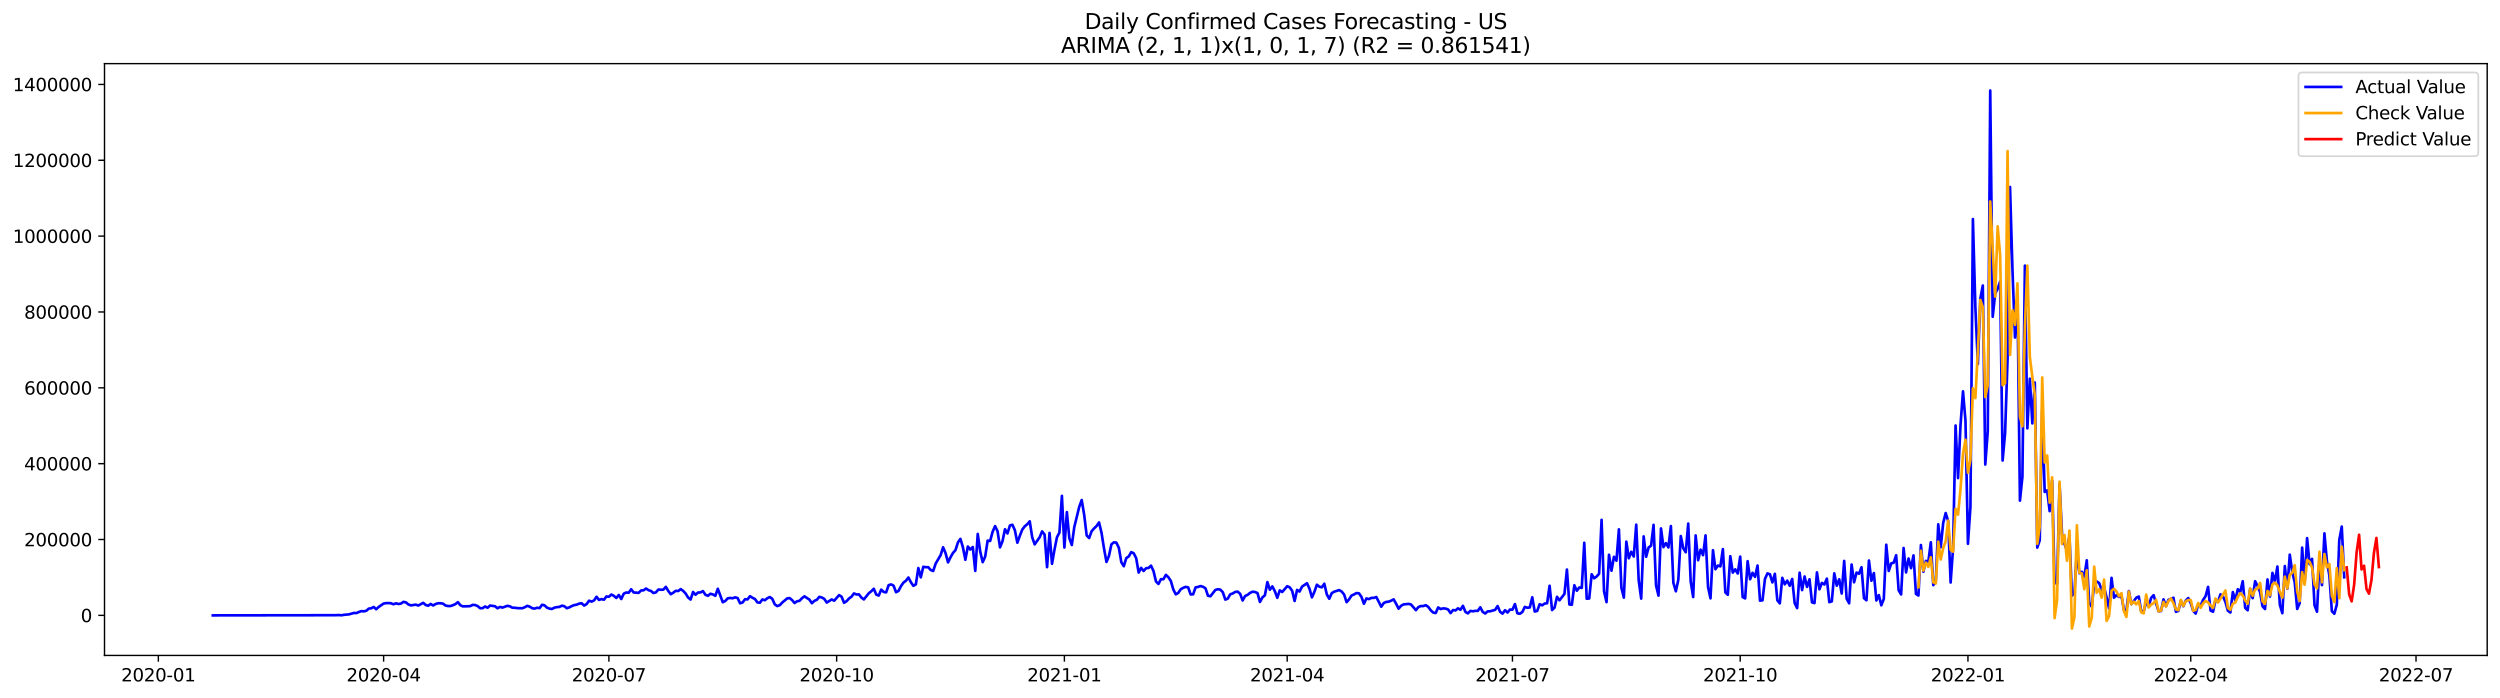 <?xml version="1.0" encoding="utf-8" standalone="no"?>
<!DOCTYPE svg PUBLIC "-//W3C//DTD SVG 1.1//EN"
  "http://www.w3.org/Graphics/SVG/1.1/DTD/svg11.dtd">
<svg xmlns:xlink="http://www.w3.org/1999/xlink" width="1405.138pt" height="392.274pt" viewBox="0 0 1405.138 392.274" xmlns="http://www.w3.org/2000/svg" version="1.1">
 <defs>
  <style type="text/css">*{stroke-linejoin: round; stroke-linecap: butt}</style>
 </defs>
 <g id="figure_1">
  <g id="patch_1">
   <path d="M 0 392.274 
L 1405.138 392.274 
L 1405.138 0 
L 0 0 
z
" style="fill: #ffffff"/>
  </g>
  <g id="axes_1">
   <g id="patch_2">
    <path d="M 58.737 368.396 
L 1397.938 368.396 
L 1397.938 35.755 
L 58.737 35.755 
z
" style="fill: #ffffff"/>
   </g>
   <g id="matplotlib.axis_1">
    <g id="xtick_1">
     <g id="line2d_1">
      <defs>
       <path id="mdb03180559" d="M 0 0 
L 0 3.5 
" style="stroke: #000000; stroke-width: 0.8"/>
      </defs>
      <g>
       <use xlink:href="#mdb03180559" x="89" y="368.396" style="stroke: #000000; stroke-width: 0.8"/>
      </g>
     </g>
     <g id="text_1">
      <!-- 2020-01 -->
      <g transform="translate(68.109 382.994)scale(0.1 -0.1)">
       <defs>
        <path id="DejaVuSans-32" d="M 1228 531 
L 3431 531 
L 3431 0 
L 469 0 
L 469 531 
Q 828 903 1448 1529 
Q 2069 2156 2228 2338 
Q 2531 2678 2651 2914 
Q 2772 3150 2772 3378 
Q 2772 3750 2511 3984 
Q 2250 4219 1831 4219 
Q 1534 4219 1204 4116 
Q 875 4013 500 3803 
L 500 4441 
Q 881 4594 1212 4672 
Q 1544 4750 1819 4750 
Q 2544 4750 2975 4387 
Q 3406 4025 3406 3419 
Q 3406 3131 3298 2873 
Q 3191 2616 2906 2266 
Q 2828 2175 2409 1742 
Q 1991 1309 1228 531 
z
" transform="scale(0.016)"/>
        <path id="DejaVuSans-30" d="M 2034 4250 
Q 1547 4250 1301 3770 
Q 1056 3291 1056 2328 
Q 1056 1369 1301 889 
Q 1547 409 2034 409 
Q 2525 409 2770 889 
Q 3016 1369 3016 2328 
Q 3016 3291 2770 3770 
Q 2525 4250 2034 4250 
z
M 2034 4750 
Q 2819 4750 3233 4129 
Q 3647 3509 3647 2328 
Q 3647 1150 3233 529 
Q 2819 -91 2034 -91 
Q 1250 -91 836 529 
Q 422 1150 422 2328 
Q 422 3509 836 4129 
Q 1250 4750 2034 4750 
z
" transform="scale(0.016)"/>
        <path id="DejaVuSans-2d" d="M 313 2009 
L 1997 2009 
L 1997 1497 
L 313 1497 
L 313 2009 
z
" transform="scale(0.016)"/>
        <path id="DejaVuSans-31" d="M 794 531 
L 1825 531 
L 1825 4091 
L 703 3866 
L 703 4441 
L 1819 4666 
L 2450 4666 
L 2450 531 
L 3481 531 
L 3481 0 
L 794 0 
L 794 531 
z
" transform="scale(0.016)"/>
       </defs>
       <use xlink:href="#DejaVuSans-32"/>
       <use xlink:href="#DejaVuSans-30" x="63.623"/>
       <use xlink:href="#DejaVuSans-32" x="127.246"/>
       <use xlink:href="#DejaVuSans-30" x="190.869"/>
       <use xlink:href="#DejaVuSans-2d" x="254.492"/>
       <use xlink:href="#DejaVuSans-30" x="290.576"/>
       <use xlink:href="#DejaVuSans-31" x="354.199"/>
      </g>
     </g>
    </g>
    <g id="xtick_2">
     <g id="line2d_2">
      <g>
       <use xlink:href="#mdb03180559" x="215.615" y="368.396" style="stroke: #000000; stroke-width: 0.8"/>
      </g>
     </g>
     <g id="text_2">
      <!-- 2020-04 -->
      <g transform="translate(194.724 382.994)scale(0.1 -0.1)">
       <defs>
        <path id="DejaVuSans-34" d="M 2419 4116 
L 825 1625 
L 2419 1625 
L 2419 4116 
z
M 2253 4666 
L 3047 4666 
L 3047 1625 
L 3713 1625 
L 3713 1100 
L 3047 1100 
L 3047 0 
L 2419 0 
L 2419 1100 
L 313 1100 
L 313 1709 
L 2253 4666 
z
" transform="scale(0.016)"/>
       </defs>
       <use xlink:href="#DejaVuSans-32"/>
       <use xlink:href="#DejaVuSans-30" x="63.623"/>
       <use xlink:href="#DejaVuSans-32" x="127.246"/>
       <use xlink:href="#DejaVuSans-30" x="190.869"/>
       <use xlink:href="#DejaVuSans-2d" x="254.492"/>
       <use xlink:href="#DejaVuSans-30" x="290.576"/>
       <use xlink:href="#DejaVuSans-34" x="354.199"/>
      </g>
     </g>
    </g>
    <g id="xtick_3">
     <g id="line2d_3">
      <g>
       <use xlink:href="#mdb03180559" x="342.23" y="368.396" style="stroke: #000000; stroke-width: 0.8"/>
      </g>
     </g>
     <g id="text_3">
      <!-- 2020-07 -->
      <g transform="translate(321.339 382.994)scale(0.1 -0.1)">
       <defs>
        <path id="DejaVuSans-37" d="M 525 4666 
L 3525 4666 
L 3525 4397 
L 1831 0 
L 1172 0 
L 2766 4134 
L 525 4134 
L 525 4666 
z
" transform="scale(0.016)"/>
       </defs>
       <use xlink:href="#DejaVuSans-32"/>
       <use xlink:href="#DejaVuSans-30" x="63.623"/>
       <use xlink:href="#DejaVuSans-32" x="127.246"/>
       <use xlink:href="#DejaVuSans-30" x="190.869"/>
       <use xlink:href="#DejaVuSans-2d" x="254.492"/>
       <use xlink:href="#DejaVuSans-30" x="290.576"/>
       <use xlink:href="#DejaVuSans-37" x="354.199"/>
      </g>
     </g>
    </g>
    <g id="xtick_4">
     <g id="line2d_4">
      <g>
       <use xlink:href="#mdb03180559" x="470.237" y="368.396" style="stroke: #000000; stroke-width: 0.8"/>
      </g>
     </g>
     <g id="text_4">
      <!-- 2020-10 -->
      <g transform="translate(449.346 382.994)scale(0.1 -0.1)">
       <use xlink:href="#DejaVuSans-32"/>
       <use xlink:href="#DejaVuSans-30" x="63.623"/>
       <use xlink:href="#DejaVuSans-32" x="127.246"/>
       <use xlink:href="#DejaVuSans-30" x="190.869"/>
       <use xlink:href="#DejaVuSans-2d" x="254.492"/>
       <use xlink:href="#DejaVuSans-31" x="290.576"/>
       <use xlink:href="#DejaVuSans-30" x="354.199"/>
      </g>
     </g>
    </g>
    <g id="xtick_5">
     <g id="line2d_5">
      <g>
       <use xlink:href="#mdb03180559" x="598.244" y="368.396" style="stroke: #000000; stroke-width: 0.8"/>
      </g>
     </g>
     <g id="text_5">
      <!-- 2021-01 -->
      <g transform="translate(577.352 382.994)scale(0.1 -0.1)">
       <use xlink:href="#DejaVuSans-32"/>
       <use xlink:href="#DejaVuSans-30" x="63.623"/>
       <use xlink:href="#DejaVuSans-32" x="127.246"/>
       <use xlink:href="#DejaVuSans-31" x="190.869"/>
       <use xlink:href="#DejaVuSans-2d" x="254.492"/>
       <use xlink:href="#DejaVuSans-30" x="290.576"/>
       <use xlink:href="#DejaVuSans-31" x="354.199"/>
      </g>
     </g>
    </g>
    <g id="xtick_6">
     <g id="line2d_6">
      <g>
       <use xlink:href="#mdb03180559" x="723.468" y="368.396" style="stroke: #000000; stroke-width: 0.8"/>
      </g>
     </g>
     <g id="text_6">
      <!-- 2021-04 -->
      <g transform="translate(702.576 382.994)scale(0.1 -0.1)">
       <use xlink:href="#DejaVuSans-32"/>
       <use xlink:href="#DejaVuSans-30" x="63.623"/>
       <use xlink:href="#DejaVuSans-32" x="127.246"/>
       <use xlink:href="#DejaVuSans-31" x="190.869"/>
       <use xlink:href="#DejaVuSans-2d" x="254.492"/>
       <use xlink:href="#DejaVuSans-30" x="290.576"/>
       <use xlink:href="#DejaVuSans-34" x="354.199"/>
      </g>
     </g>
    </g>
    <g id="xtick_7">
     <g id="line2d_7">
      <g>
       <use xlink:href="#mdb03180559" x="850.083" y="368.396" style="stroke: #000000; stroke-width: 0.8"/>
      </g>
     </g>
     <g id="text_7">
      <!-- 2021-07 -->
      <g transform="translate(829.192 382.994)scale(0.1 -0.1)">
       <use xlink:href="#DejaVuSans-32"/>
       <use xlink:href="#DejaVuSans-30" x="63.623"/>
       <use xlink:href="#DejaVuSans-32" x="127.246"/>
       <use xlink:href="#DejaVuSans-31" x="190.869"/>
       <use xlink:href="#DejaVuSans-2d" x="254.492"/>
       <use xlink:href="#DejaVuSans-30" x="290.576"/>
       <use xlink:href="#DejaVuSans-37" x="354.199"/>
      </g>
     </g>
    </g>
    <g id="xtick_8">
     <g id="line2d_8">
      <g>
       <use xlink:href="#mdb03180559" x="978.09" y="368.396" style="stroke: #000000; stroke-width: 0.8"/>
      </g>
     </g>
     <g id="text_8">
      <!-- 2021-10 -->
      <g transform="translate(957.198 382.994)scale(0.1 -0.1)">
       <use xlink:href="#DejaVuSans-32"/>
       <use xlink:href="#DejaVuSans-30" x="63.623"/>
       <use xlink:href="#DejaVuSans-32" x="127.246"/>
       <use xlink:href="#DejaVuSans-31" x="190.869"/>
       <use xlink:href="#DejaVuSans-2d" x="254.492"/>
       <use xlink:href="#DejaVuSans-31" x="290.576"/>
       <use xlink:href="#DejaVuSans-30" x="354.199"/>
      </g>
     </g>
    </g>
    <g id="xtick_9">
     <g id="line2d_9">
      <g>
       <use xlink:href="#mdb03180559" x="1106.096" y="368.396" style="stroke: #000000; stroke-width: 0.8"/>
      </g>
     </g>
     <g id="text_9">
      <!-- 2022-01 -->
      <g transform="translate(1085.205 382.994)scale(0.1 -0.1)">
       <use xlink:href="#DejaVuSans-32"/>
       <use xlink:href="#DejaVuSans-30" x="63.623"/>
       <use xlink:href="#DejaVuSans-32" x="127.246"/>
       <use xlink:href="#DejaVuSans-32" x="190.869"/>
       <use xlink:href="#DejaVuSans-2d" x="254.492"/>
       <use xlink:href="#DejaVuSans-30" x="290.576"/>
       <use xlink:href="#DejaVuSans-31" x="354.199"/>
      </g>
     </g>
    </g>
    <g id="xtick_10">
     <g id="line2d_10">
      <g>
       <use xlink:href="#mdb03180559" x="1231.32" y="368.396" style="stroke: #000000; stroke-width: 0.8"/>
      </g>
     </g>
     <g id="text_10">
      <!-- 2022-04 -->
      <g transform="translate(1210.429 382.994)scale(0.1 -0.1)">
       <use xlink:href="#DejaVuSans-32"/>
       <use xlink:href="#DejaVuSans-30" x="63.623"/>
       <use xlink:href="#DejaVuSans-32" x="127.246"/>
       <use xlink:href="#DejaVuSans-32" x="190.869"/>
       <use xlink:href="#DejaVuSans-2d" x="254.492"/>
       <use xlink:href="#DejaVuSans-30" x="290.576"/>
       <use xlink:href="#DejaVuSans-34" x="354.199"/>
      </g>
     </g>
    </g>
    <g id="xtick_11">
     <g id="line2d_11">
      <g>
       <use xlink:href="#mdb03180559" x="1357.935" y="368.396" style="stroke: #000000; stroke-width: 0.8"/>
      </g>
     </g>
     <g id="text_11">
      <!-- 2022-07 -->
      <g transform="translate(1337.044 382.994)scale(0.1 -0.1)">
       <use xlink:href="#DejaVuSans-32"/>
       <use xlink:href="#DejaVuSans-30" x="63.623"/>
       <use xlink:href="#DejaVuSans-32" x="127.246"/>
       <use xlink:href="#DejaVuSans-32" x="190.869"/>
       <use xlink:href="#DejaVuSans-2d" x="254.492"/>
       <use xlink:href="#DejaVuSans-30" x="290.576"/>
       <use xlink:href="#DejaVuSans-37" x="354.199"/>
      </g>
     </g>
    </g>
   </g>
   <g id="matplotlib.axis_2">
    <g id="ytick_1">
     <g id="line2d_12">
      <defs>
       <path id="mf91ff4ee21" d="M 0 0 
L -3.5 0 
" style="stroke: #000000; stroke-width: 0.8"/>
      </defs>
      <g>
       <use xlink:href="#mf91ff4ee21" x="58.737" y="345.873" style="stroke: #000000; stroke-width: 0.8"/>
      </g>
     </g>
     <g id="text_12">
      <!-- 0 -->
      <g transform="translate(45.375 349.672)scale(0.1 -0.1)">
       <use xlink:href="#DejaVuSans-30"/>
      </g>
     </g>
    </g>
    <g id="ytick_2">
     <g id="line2d_13">
      <g>
       <use xlink:href="#mf91ff4ee21" x="58.737" y="303.24" style="stroke: #000000; stroke-width: 0.8"/>
      </g>
     </g>
     <g id="text_13">
      <!-- 200000 -->
      <g transform="translate(13.562 307.04)scale(0.1 -0.1)">
       <use xlink:href="#DejaVuSans-32"/>
       <use xlink:href="#DejaVuSans-30" x="63.623"/>
       <use xlink:href="#DejaVuSans-30" x="127.246"/>
       <use xlink:href="#DejaVuSans-30" x="190.869"/>
       <use xlink:href="#DejaVuSans-30" x="254.492"/>
       <use xlink:href="#DejaVuSans-30" x="318.115"/>
      </g>
     </g>
    </g>
    <g id="ytick_3">
     <g id="line2d_14">
      <g>
       <use xlink:href="#mf91ff4ee21" x="58.737" y="260.608" style="stroke: #000000; stroke-width: 0.8"/>
      </g>
     </g>
     <g id="text_14">
      <!-- 400000 -->
      <g transform="translate(13.562 264.407)scale(0.1 -0.1)">
       <use xlink:href="#DejaVuSans-34"/>
       <use xlink:href="#DejaVuSans-30" x="63.623"/>
       <use xlink:href="#DejaVuSans-30" x="127.246"/>
       <use xlink:href="#DejaVuSans-30" x="190.869"/>
       <use xlink:href="#DejaVuSans-30" x="254.492"/>
       <use xlink:href="#DejaVuSans-30" x="318.115"/>
      </g>
     </g>
    </g>
    <g id="ytick_4">
     <g id="line2d_15">
      <g>
       <use xlink:href="#mf91ff4ee21" x="58.737" y="217.976" style="stroke: #000000; stroke-width: 0.8"/>
      </g>
     </g>
     <g id="text_15">
      <!-- 600000 -->
      <g transform="translate(13.562 221.775)scale(0.1 -0.1)">
       <defs>
        <path id="DejaVuSans-36" d="M 2113 2584 
Q 1688 2584 1439 2293 
Q 1191 2003 1191 1497 
Q 1191 994 1439 701 
Q 1688 409 2113 409 
Q 2538 409 2786 701 
Q 3034 994 3034 1497 
Q 3034 2003 2786 2293 
Q 2538 2584 2113 2584 
z
M 3366 4563 
L 3366 3988 
Q 3128 4100 2886 4159 
Q 2644 4219 2406 4219 
Q 1781 4219 1451 3797 
Q 1122 3375 1075 2522 
Q 1259 2794 1537 2939 
Q 1816 3084 2150 3084 
Q 2853 3084 3261 2657 
Q 3669 2231 3669 1497 
Q 3669 778 3244 343 
Q 2819 -91 2113 -91 
Q 1303 -91 875 529 
Q 447 1150 447 2328 
Q 447 3434 972 4092 
Q 1497 4750 2381 4750 
Q 2619 4750 2861 4703 
Q 3103 4656 3366 4563 
z
" transform="scale(0.016)"/>
       </defs>
       <use xlink:href="#DejaVuSans-36"/>
       <use xlink:href="#DejaVuSans-30" x="63.623"/>
       <use xlink:href="#DejaVuSans-30" x="127.246"/>
       <use xlink:href="#DejaVuSans-30" x="190.869"/>
       <use xlink:href="#DejaVuSans-30" x="254.492"/>
       <use xlink:href="#DejaVuSans-30" x="318.115"/>
      </g>
     </g>
    </g>
    <g id="ytick_5">
     <g id="line2d_16">
      <g>
       <use xlink:href="#mf91ff4ee21" x="58.737" y="175.344" style="stroke: #000000; stroke-width: 0.8"/>
      </g>
     </g>
     <g id="text_16">
      <!-- 800000 -->
      <g transform="translate(13.562 179.143)scale(0.1 -0.1)">
       <defs>
        <path id="DejaVuSans-38" d="M 2034 2216 
Q 1584 2216 1326 1975 
Q 1069 1734 1069 1313 
Q 1069 891 1326 650 
Q 1584 409 2034 409 
Q 2484 409 2743 651 
Q 3003 894 3003 1313 
Q 3003 1734 2745 1975 
Q 2488 2216 2034 2216 
z
M 1403 2484 
Q 997 2584 770 2862 
Q 544 3141 544 3541 
Q 544 4100 942 4425 
Q 1341 4750 2034 4750 
Q 2731 4750 3128 4425 
Q 3525 4100 3525 3541 
Q 3525 3141 3298 2862 
Q 3072 2584 2669 2484 
Q 3125 2378 3379 2068 
Q 3634 1759 3634 1313 
Q 3634 634 3220 271 
Q 2806 -91 2034 -91 
Q 1263 -91 848 271 
Q 434 634 434 1313 
Q 434 1759 690 2068 
Q 947 2378 1403 2484 
z
M 1172 3481 
Q 1172 3119 1398 2916 
Q 1625 2713 2034 2713 
Q 2441 2713 2670 2916 
Q 2900 3119 2900 3481 
Q 2900 3844 2670 4047 
Q 2441 4250 2034 4250 
Q 1625 4250 1398 4047 
Q 1172 3844 1172 3481 
z
" transform="scale(0.016)"/>
       </defs>
       <use xlink:href="#DejaVuSans-38"/>
       <use xlink:href="#DejaVuSans-30" x="63.623"/>
       <use xlink:href="#DejaVuSans-30" x="127.246"/>
       <use xlink:href="#DejaVuSans-30" x="190.869"/>
       <use xlink:href="#DejaVuSans-30" x="254.492"/>
       <use xlink:href="#DejaVuSans-30" x="318.115"/>
      </g>
     </g>
    </g>
    <g id="ytick_6">
     <g id="line2d_17">
      <g>
       <use xlink:href="#mf91ff4ee21" x="58.737" y="132.712" style="stroke: #000000; stroke-width: 0.8"/>
      </g>
     </g>
     <g id="text_17">
      <!-- 1000000 -->
      <g transform="translate(7.2 136.511)scale(0.1 -0.1)">
       <use xlink:href="#DejaVuSans-31"/>
       <use xlink:href="#DejaVuSans-30" x="63.623"/>
       <use xlink:href="#DejaVuSans-30" x="127.246"/>
       <use xlink:href="#DejaVuSans-30" x="190.869"/>
       <use xlink:href="#DejaVuSans-30" x="254.492"/>
       <use xlink:href="#DejaVuSans-30" x="318.115"/>
       <use xlink:href="#DejaVuSans-30" x="381.738"/>
      </g>
     </g>
    </g>
    <g id="ytick_7">
     <g id="line2d_18">
      <g>
       <use xlink:href="#mf91ff4ee21" x="58.737" y="90.079" style="stroke: #000000; stroke-width: 0.8"/>
      </g>
     </g>
     <g id="text_18">
      <!-- 1200000 -->
      <g transform="translate(7.2 93.879)scale(0.1 -0.1)">
       <use xlink:href="#DejaVuSans-31"/>
       <use xlink:href="#DejaVuSans-32" x="63.623"/>
       <use xlink:href="#DejaVuSans-30" x="127.246"/>
       <use xlink:href="#DejaVuSans-30" x="190.869"/>
       <use xlink:href="#DejaVuSans-30" x="254.492"/>
       <use xlink:href="#DejaVuSans-30" x="318.115"/>
       <use xlink:href="#DejaVuSans-30" x="381.738"/>
      </g>
     </g>
    </g>
    <g id="ytick_8">
     <g id="line2d_19">
      <g>
       <use xlink:href="#mf91ff4ee21" x="58.737" y="47.447" style="stroke: #000000; stroke-width: 0.8"/>
      </g>
     </g>
     <g id="text_19">
      <!-- 1400000 -->
      <g transform="translate(7.2 51.246)scale(0.1 -0.1)">
       <use xlink:href="#DejaVuSans-31"/>
       <use xlink:href="#DejaVuSans-34" x="63.623"/>
       <use xlink:href="#DejaVuSans-30" x="127.246"/>
       <use xlink:href="#DejaVuSans-30" x="190.869"/>
       <use xlink:href="#DejaVuSans-30" x="254.492"/>
       <use xlink:href="#DejaVuSans-30" x="318.115"/>
       <use xlink:href="#DejaVuSans-30" x="381.738"/>
      </g>
     </g>
    </g>
   </g>
   <g id="line2d_20">
    <path d="M 119.61 345.873 
L 187.788 345.779 
L 190.57 345.711 
L 191.962 345.823 
L 193.353 345.56 
L 196.136 345.306 
L 198.919 344.515 
L 200.31 344.595 
L 201.701 343.971 
L 203.093 343.495 
L 204.484 343.609 
L 205.876 343.288 
L 207.267 342.074 
L 208.658 341.91 
L 210.05 341.148 
L 211.441 342.435 
L 212.832 341.15 
L 215.615 339.227 
L 217.007 338.993 
L 218.398 338.966 
L 219.789 339.084 
L 221.181 339.64 
L 222.572 339.098 
L 223.963 339.47 
L 225.355 339.251 
L 226.746 338.282 
L 228.138 338.565 
L 229.529 339.707 
L 230.92 340.265 
L 233.703 339.834 
L 235.094 340.352 
L 237.877 338.815 
L 239.269 340.047 
L 240.66 340.454 
L 242.051 339.46 
L 243.443 340.314 
L 244.834 339.503 
L 246.226 339.059 
L 247.617 339.059 
L 249.008 339.283 
L 250.4 340.337 
L 251.791 340.618 
L 253.182 340.635 
L 254.574 340.149 
L 255.965 339.541 
L 257.357 338.435 
L 258.748 340.167 
L 260.139 340.814 
L 262.922 340.753 
L 264.313 340.654 
L 265.705 339.96 
L 267.096 340.078 
L 268.488 340.66 
L 269.879 341.876 
L 271.27 341.806 
L 272.662 340.888 
L 274.053 341.606 
L 275.444 340.354 
L 278.227 340.746 
L 279.619 341.88 
L 281.01 341.117 
L 282.401 341.502 
L 285.184 340.511 
L 286.575 340.793 
L 287.967 341.569 
L 289.358 341.572 
L 290.75 341.802 
L 293.532 341.873 
L 294.924 341.339 
L 296.315 340.526 
L 297.706 340.953 
L 299.098 341.84 
L 300.489 342.07 
L 301.881 341.59 
L 303.272 341.789 
L 304.663 339.918 
L 306.055 340.237 
L 307.446 341.552 
L 308.837 342.073 
L 310.229 342.27 
L 311.62 341.541 
L 313.012 341.243 
L 314.403 341.124 
L 315.794 340.425 
L 317.186 340.723 
L 318.577 341.844 
L 319.968 341.396 
L 321.36 340.64 
L 322.751 340.107 
L 324.143 339.856 
L 325.534 339.253 
L 326.925 339.088 
L 328.317 340.365 
L 329.708 339.52 
L 331.099 337.617 
L 332.491 338.145 
L 333.882 337.496 
L 335.274 335.418 
L 336.665 337.185 
L 338.056 336.723 
L 339.448 337.07 
L 340.839 335.252 
L 342.23 335.401 
L 343.622 334.161 
L 345.013 334.894 
L 346.405 336.079 
L 347.796 334.42 
L 349.187 336.671 
L 350.579 333.673 
L 351.97 333.018 
L 353.361 333.156 
L 354.753 331.194 
L 356.144 332.989 
L 358.927 333.218 
L 360.318 331.876 
L 361.71 331.798 
L 363.101 330.778 
L 364.493 331.703 
L 365.884 332.162 
L 367.275 333.311 
L 368.667 332.942 
L 370.058 331.336 
L 371.449 331.475 
L 372.841 331.402 
L 374.232 329.854 
L 375.624 332.188 
L 377.015 333.97 
L 378.406 333.142 
L 379.798 332.053 
L 381.189 332.203 
L 382.58 331.113 
L 383.972 332.107 
L 385.363 333.599 
L 386.755 335.831 
L 388.146 336.987 
L 389.537 332.73 
L 390.929 334.288 
L 392.32 333.045 
L 393.711 332.958 
L 395.103 332.245 
L 396.494 334.305 
L 397.886 334.87 
L 399.277 333.732 
L 400.668 334.097 
L 402.06 334.861 
L 403.451 330.925 
L 406.234 338.484 
L 407.625 337.805 
L 409.017 336.301 
L 410.408 336.092 
L 411.799 336.253 
L 413.191 335.728 
L 414.582 336.137 
L 415.973 339.07 
L 417.365 338.641 
L 418.756 336.776 
L 420.148 336.904 
L 421.539 335.104 
L 422.93 335.967 
L 424.322 336.685 
L 425.713 338.597 
L 427.104 338.761 
L 428.496 336.924 
L 429.887 337.354 
L 431.279 336.25 
L 432.67 335.57 
L 434.061 336.574 
L 435.453 339.666 
L 436.844 340.637 
L 438.235 340.172 
L 439.627 338.702 
L 442.41 336.361 
L 443.801 336.156 
L 445.192 337.284 
L 446.584 338.931 
L 447.975 337.948 
L 449.366 337.71 
L 450.758 336.212 
L 452.149 335.175 
L 454.932 337.003 
L 456.323 339.042 
L 457.715 337.715 
L 459.106 337.108 
L 460.498 335.453 
L 461.889 335.825 
L 463.28 336.59 
L 464.672 338.672 
L 467.454 336.913 
L 468.846 337.638 
L 471.629 334.481 
L 473.02 335.368 
L 474.411 338.81 
L 475.803 337.909 
L 477.194 336.377 
L 478.585 335.398 
L 479.977 333.533 
L 481.368 334.132 
L 482.76 334.07 
L 484.151 335.875 
L 485.542 336.903 
L 488.325 333.415 
L 489.716 332.329 
L 491.108 330.914 
L 492.499 334.184 
L 493.891 334.752 
L 495.282 331.403 
L 496.673 332.713 
L 498.065 332.932 
L 499.456 328.9 
L 500.847 328.466 
L 502.239 329.166 
L 503.63 332.875 
L 505.022 332.11 
L 506.413 329.412 
L 507.804 327.439 
L 509.196 326.413 
L 510.587 324.589 
L 511.978 327.254 
L 513.37 329.282 
L 514.761 328.434 
L 516.153 319.277 
L 517.544 324.501 
L 518.935 318.571 
L 520.327 318.789 
L 521.718 318.787 
L 523.109 320.363 
L 524.501 320.942 
L 525.892 316.765 
L 528.675 312.023 
L 530.066 307.607 
L 531.458 310.903 
L 532.849 316.091 
L 534.24 313.24 
L 535.632 310.776 
L 537.023 309.215 
L 538.415 304.881 
L 539.806 302.885 
L 541.197 307.542 
L 542.589 314.626 
L 543.98 307.181 
L 545.371 308.876 
L 546.763 307.459 
L 548.154 320.879 
L 549.546 300.121 
L 550.937 310.014 
L 552.328 315.956 
L 553.72 312.851 
L 555.111 303.855 
L 556.502 304.058 
L 557.894 298.929 
L 559.285 295.701 
L 560.677 298.549 
L 562.068 307.647 
L 563.459 304.208 
L 564.851 297.473 
L 566.242 299.828 
L 567.634 295.366 
L 569.025 294.948 
L 570.416 298.011 
L 571.808 305.032 
L 573.199 301.145 
L 574.59 297.631 
L 575.982 295.821 
L 577.373 294.662 
L 578.765 293.02 
L 580.156 301.993 
L 581.547 305.97 
L 584.33 301.976 
L 585.721 298.67 
L 587.113 300.48 
L 588.504 318.763 
L 589.896 299.523 
L 591.287 316.891 
L 592.678 308.931 
L 594.07 301.967 
L 595.461 299.34 
L 596.852 278.708 
L 598.244 307.737 
L 599.635 287.833 
L 601.027 302.515 
L 602.418 306.331 
L 603.809 296.235 
L 606.592 284.856 
L 607.983 281.057 
L 609.375 289.441 
L 610.766 300.929 
L 612.158 302.395 
L 613.549 298.591 
L 614.94 296.988 
L 616.332 295.657 
L 617.723 293.649 
L 619.114 299.47 
L 620.506 308.238 
L 621.897 315.854 
L 623.289 312.429 
L 624.68 305.93 
L 626.071 304.828 
L 627.463 304.994 
L 628.854 307.892 
L 630.245 315.999 
L 631.637 318.247 
L 633.028 313.684 
L 634.42 312.735 
L 635.811 310.325 
L 637.202 310.969 
L 638.594 313.698 
L 639.985 321.815 
L 641.376 319.16 
L 642.768 320.926 
L 644.159 319.361 
L 645.551 319.221 
L 646.942 317.925 
L 648.333 320.963 
L 649.725 326.81 
L 651.116 328.223 
L 652.507 325.541 
L 653.899 325.562 
L 655.29 323.113 
L 656.682 324.432 
L 658.073 326.526 
L 659.464 331.312 
L 660.856 334.053 
L 662.247 333.249 
L 663.638 331.197 
L 665.03 330.401 
L 666.421 329.852 
L 667.813 330.145 
L 669.204 334.092 
L 670.595 334.046 
L 671.987 330.128 
L 673.378 329.88 
L 674.769 329.4 
L 676.161 329.796 
L 677.552 330.677 
L 678.944 334.838 
L 680.335 335.121 
L 683.118 331.58 
L 684.509 331.176 
L 685.901 331.403 
L 687.292 332.863 
L 688.683 337.003 
L 690.075 336.474 
L 691.466 334.041 
L 692.857 333.558 
L 694.249 332.701 
L 695.64 332.528 
L 697.032 333.761 
L 698.423 337.501 
L 699.814 334.994 
L 701.206 334.348 
L 702.597 333.238 
L 703.988 332.573 
L 705.38 332.735 
L 706.771 333.324 
L 708.163 338.331 
L 709.554 335.764 
L 710.945 334.605 
L 712.337 327.166 
L 713.728 331.457 
L 715.119 329.593 
L 716.511 332.219 
L 717.902 335.999 
L 719.294 331.831 
L 720.685 332.723 
L 723.468 329.49 
L 724.859 330.093 
L 726.25 332.043 
L 727.642 337.789 
L 729.033 331.572 
L 730.425 332.48 
L 731.816 329.72 
L 734.599 327.807 
L 735.99 330.837 
L 737.381 335.757 
L 738.773 332.618 
L 740.164 328.64 
L 741.556 329.757 
L 742.947 330.102 
L 744.338 328.079 
L 745.73 334.045 
L 747.121 336.53 
L 748.512 333.393 
L 749.904 332.563 
L 752.687 331.651 
L 754.078 332.466 
L 755.469 334.155 
L 756.861 338.461 
L 758.252 336.859 
L 759.643 334.728 
L 761.035 334.109 
L 762.426 333.333 
L 763.818 333.487 
L 765.209 335.475 
L 766.6 339.359 
L 767.992 336.361 
L 769.383 336.729 
L 770.774 336.058 
L 772.166 336.029 
L 773.557 335.552 
L 776.34 340.998 
L 777.731 338.971 
L 779.123 338.31 
L 780.514 338.167 
L 781.905 337.616 
L 783.297 336.874 
L 784.688 339.316 
L 786.08 342.101 
L 787.471 340.492 
L 788.862 339.709 
L 791.645 339.431 
L 793.037 339.728 
L 795.819 342.934 
L 797.211 341.21 
L 798.602 340.631 
L 799.993 340.63 
L 801.385 340.151 
L 802.776 341.131 
L 804.168 343.035 
L 805.559 344.305 
L 806.95 344.535 
L 808.342 341.427 
L 809.733 342.31 
L 811.124 341.951 
L 812.516 342.064 
L 813.907 342.546 
L 815.299 344.59 
L 816.69 342.873 
L 818.081 343.093 
L 819.473 341.915 
L 820.864 342.722 
L 822.255 340.511 
L 823.647 343.92 
L 825.038 344.749 
L 826.43 343.36 
L 827.821 343.586 
L 829.212 343.334 
L 830.604 343.365 
L 831.995 341.357 
L 833.386 343.943 
L 834.778 344.816 
L 836.169 343.623 
L 837.561 343.571 
L 840.343 342.787 
L 841.735 340.628 
L 843.126 343.875 
L 844.517 344.887 
L 845.909 342.977 
L 847.3 344.279 
L 848.692 342.6 
L 850.083 342.65 
L 851.474 339.53 
L 852.866 344.718 
L 854.257 344.959 
L 855.648 343.975 
L 857.04 341.123 
L 858.431 341.572 
L 859.823 341.425 
L 861.214 335.728 
L 862.605 343.716 
L 863.997 343.369 
L 865.388 339.601 
L 866.779 340.217 
L 868.171 339.238 
L 869.562 339.06 
L 870.954 329.223 
L 872.345 342.867 
L 873.736 341.539 
L 875.128 335.461 
L 876.519 337.405 
L 879.302 333.823 
L 880.693 320.122 
L 882.085 339.745 
L 883.476 339.91 
L 884.867 328.954 
L 886.259 332.016 
L 887.65 330.189 
L 889.042 330.409 
L 890.433 305.064 
L 891.824 336.517 
L 893.216 336.372 
L 894.607 322.774 
L 895.998 325.035 
L 897.39 324.035 
L 898.781 322.492 
L 900.173 292.178 
L 901.564 332.442 
L 902.955 338.438 
L 904.347 311.812 
L 905.738 320.762 
L 907.129 312.949 
L 908.521 315.159 
L 909.912 297.527 
L 911.304 330.298 
L 912.695 335.899 
L 914.086 304.444 
L 915.478 313.772 
L 916.869 310.146 
L 918.26 312.785 
L 919.652 294.911 
L 921.043 326.22 
L 922.435 336.45 
L 923.826 301.487 
L 925.217 312.947 
L 926.609 307.721 
L 928 306.7 
L 929.391 294.997 
L 930.783 329.056 
L 932.174 334.785 
L 933.566 297.013 
L 934.957 307.512 
L 936.348 305.262 
L 937.74 307.688 
L 939.131 295.685 
L 940.522 327.56 
L 941.914 332.336 
L 943.305 325.89 
L 944.697 301.285 
L 946.088 308.159 
L 947.479 310.399 
L 948.871 294.285 
L 950.262 326.873 
L 951.653 335.566 
L 953.045 300.943 
L 954.436 314.878 
L 955.828 308.942 
L 957.219 312.027 
L 958.61 300.925 
L 960.002 329.891 
L 961.393 336.308 
L 962.784 309.251 
L 964.176 319.923 
L 965.567 317.873 
L 966.959 318.339 
L 968.35 308.619 
L 969.741 332.977 
L 971.133 334.294 
L 972.524 312.631 
L 973.915 321.838 
L 975.307 319.997 
L 976.698 322.343 
L 978.09 312.869 
L 979.481 335.597 
L 980.872 336.328 
L 982.264 315.409 
L 983.655 325.573 
L 985.046 321.961 
L 986.438 324.231 
L 987.829 317.86 
L 989.221 337.596 
L 990.612 337.416 
L 992.003 325.395 
L 993.395 322.296 
L 994.786 322.753 
L 996.178 327.339 
L 997.569 322.535 
L 998.96 337.392 
L 1000.352 339.124 
L 1001.743 324.78 
L 1003.134 328.411 
L 1004.526 326.343 
L 1005.917 329.228 
L 1007.309 325.419 
L 1008.7 338.962 
L 1010.091 341.786 
L 1011.483 321.877 
L 1012.874 331.664 
L 1014.265 324.01 
L 1015.657 329.865 
L 1017.048 325.6 
L 1018.44 338.563 
L 1019.831 338.982 
L 1021.222 321.731 
L 1022.614 331.218 
L 1024.005 327.627 
L 1025.396 328.513 
L 1026.788 325.226 
L 1028.179 338.441 
L 1029.571 338.022 
L 1030.962 322.266 
L 1032.353 329.169 
L 1033.745 325.607 
L 1035.136 333.585 
L 1036.527 315.282 
L 1037.919 336.504 
L 1039.31 339.07 
L 1040.702 317.302 
L 1042.093 327.27 
L 1043.484 321.818 
L 1044.876 322.461 
L 1046.267 318.828 
L 1047.658 336.204 
L 1049.05 337.382 
L 1050.441 315.047 
L 1051.833 326.401 
L 1053.224 322.088 
L 1054.615 337.491 
L 1056.007 334.485 
L 1057.398 340.215 
L 1058.789 336.675 
L 1060.181 306.162 
L 1061.572 320.91 
L 1062.964 316.645 
L 1064.355 316.275 
L 1065.746 312.062 
L 1067.138 331.731 
L 1068.529 334.109 
L 1069.92 307.997 
L 1071.312 321.73 
L 1072.703 313.917 
L 1074.095 319.328 
L 1075.486 312.149 
L 1076.877 333.81 
L 1078.269 334.723 
L 1079.66 306.334 
L 1081.051 321.351 
L 1082.443 315.257 
L 1083.834 315.661 
L 1085.226 304.806 
L 1086.617 328.871 
L 1088.008 326.859 
L 1089.4 294.705 
L 1090.791 307.629 
L 1092.182 293.917 
L 1093.574 288.37 
L 1094.965 292.898 
L 1096.357 327.402 
L 1097.748 307.848 
L 1099.139 239.172 
L 1100.531 268.701 
L 1101.922 238.842 
L 1103.313 219.96 
L 1104.705 236.389 
L 1106.096 305.636 
L 1107.488 284.919 
L 1108.879 123.128 
L 1110.27 172.738 
L 1111.662 204.63 
L 1113.053 167.877 
L 1114.445 160.474 
L 1115.836 261.101 
L 1117.227 242.484 
L 1118.619 50.876 
L 1120.01 178.034 
L 1121.401 164.977 
L 1122.793 162.268 
L 1124.184 158.277 
L 1125.576 258.834 
L 1126.967 243.597 
L 1128.358 201.958 
L 1129.75 105.103 
L 1131.141 152.294 
L 1132.532 189.708 
L 1133.924 166.583 
L 1135.315 281.388 
L 1136.707 267.974 
L 1138.098 149.303 
L 1139.489 240.764 
L 1140.881 212.845 
L 1142.272 237.955 
L 1143.663 214.975 
L 1145.055 307.796 
L 1146.446 303.674 
L 1147.838 230.286 
L 1149.229 276.507 
L 1150.62 275.627 
L 1152.012 287.293 
L 1153.403 270.207 
L 1154.794 327.449 
L 1156.186 328.078 
L 1157.577 272.025 
L 1158.969 300.177 
L 1160.36 305.711 
L 1161.751 309.334 
L 1163.143 301.254 
L 1164.534 334.817 
L 1165.925 333.441 
L 1167.317 309.597 
L 1168.708 322.175 
L 1170.1 321.398 
L 1171.491 324.196 
L 1172.882 314.928 
L 1174.274 339.178 
L 1175.665 340.969 
L 1177.056 328.204 
L 1178.448 326.83 
L 1179.839 327.724 
L 1181.231 331.575 
L 1182.622 330.02 
L 1184.013 335.766 
L 1185.405 341.989 
L 1186.796 324.787 
L 1188.187 335.916 
L 1189.579 334.489 
L 1190.97 335.511 
L 1192.362 334.947 
L 1193.753 342.692 
L 1195.144 343.231 
L 1196.536 332.213 
L 1197.927 339.53 
L 1199.318 337.837 
L 1200.71 335.944 
L 1202.101 335.277 
L 1203.493 343.695 
L 1204.884 343.517 
L 1206.275 338.33 
L 1207.667 340.677 
L 1209.058 336.04 
L 1210.449 334.538 
L 1213.232 343.554 
L 1214.624 343.432 
L 1216.015 336.862 
L 1217.406 340.637 
L 1218.798 337.131 
L 1220.189 336.707 
L 1221.581 335.974 
L 1222.972 343.862 
L 1224.363 343.359 
L 1225.755 337.566 
L 1227.146 340.718 
L 1228.537 337.521 
L 1229.929 336.145 
L 1231.32 339.005 
L 1232.712 343.356 
L 1234.103 344.859 
L 1235.494 339.711 
L 1236.886 340.415 
L 1238.277 337.144 
L 1239.668 335.079 
L 1241.06 329.88 
L 1242.451 343.163 
L 1243.843 343.84 
L 1245.234 337.273 
L 1246.625 338.253 
L 1248.017 334.066 
L 1249.408 335.074 
L 1250.799 338.318 
L 1252.191 343.243 
L 1253.582 344.273 
L 1254.974 332.786 
L 1256.365 337.503 
L 1257.756 331.177 
L 1259.148 332.721 
L 1260.539 326.677 
L 1261.93 341.667 
L 1263.322 342.997 
L 1264.713 330.907 
L 1266.105 336.205 
L 1267.496 326.684 
L 1268.887 329.383 
L 1270.279 332.829 
L 1271.67 340.76 
L 1273.061 342.312 
L 1274.453 325.685 
L 1275.844 335.302 
L 1277.236 321.993 
L 1278.627 326.997 
L 1280.018 318.426 
L 1281.41 339.944 
L 1282.801 344.645 
L 1284.192 318.155 
L 1285.584 330.898 
L 1286.975 311.727 
L 1288.367 321.575 
L 1289.758 327.249 
L 1291.149 342.243 
L 1292.541 339.036 
L 1293.932 307.788 
L 1295.323 327.863 
L 1296.715 302.461 
L 1298.106 317.087 
L 1299.498 314.139 
L 1300.889 340.167 
L 1302.28 343.839 
L 1303.672 316.043 
L 1305.063 328.864 
L 1306.454 299.779 
L 1307.846 315.474 
L 1309.237 323.473 
L 1310.629 343.519 
L 1312.02 344.959 
L 1313.411 339.9 
L 1314.803 303.581 
L 1316.194 295.956 
L 1317.585 324.453 
L 1317.585 324.453 
" clip-path="url(#pd88c105082)" style="fill: none; stroke: #0000ff; stroke-width: 1.5; stroke-linecap: square"/>
   </g>
   <g id="line2d_21">
    <path d="M 1078.269 330.036 
L 1079.66 309.553 
L 1081.051 320.708 
L 1082.443 316.232 
L 1083.834 318.655 
L 1085.226 313.239 
L 1086.617 327.277 
L 1088.008 327.984 
L 1089.4 304.443 
L 1090.791 314.464 
L 1092.182 308.084 
L 1093.574 304.246 
L 1094.965 292.595 
L 1096.357 309.075 
L 1097.748 310.083 
L 1099.139 285.95 
L 1100.531 289.283 
L 1101.922 274.864 
L 1103.313 255.144 
L 1104.705 247.146 
L 1106.096 265.705 
L 1107.488 258.553 
L 1108.879 218.248 
L 1110.27 223.797 
L 1111.662 197.292 
L 1113.053 168.552 
L 1114.445 172.705 
L 1115.836 223.155 
L 1117.227 216.434 
L 1118.619 113.224 
L 1121.401 166.708 
L 1122.793 127.184 
L 1124.184 143.364 
L 1125.576 216.479 
L 1126.967 215.33 
L 1128.358 84.924 
L 1129.75 199.474 
L 1131.141 174.388 
L 1132.532 182.581 
L 1133.924 159.26 
L 1135.315 234.283 
L 1136.707 239.557 
L 1138.098 184.146 
L 1139.489 149.276 
L 1140.881 200.59 
L 1142.272 211.732 
L 1143.663 221.796 
L 1145.055 305.621 
L 1146.446 295.916 
L 1147.838 212.151 
L 1149.229 259.942 
L 1150.62 256.009 
L 1152.012 282.509 
L 1153.403 268.298 
L 1154.794 347.413 
L 1156.186 337.248 
L 1157.577 270.744 
L 1158.969 305.739 
L 1160.36 300.727 
L 1161.751 315.166 
L 1163.143 298.22 
L 1164.534 353.276 
L 1165.925 346.831 
L 1167.317 295.256 
L 1168.708 321.93 
L 1170.1 322.243 
L 1171.491 331.156 
L 1172.882 320.579 
L 1174.274 352.101 
L 1175.665 347.239 
L 1177.056 318.469 
L 1178.448 333.144 
L 1179.839 331.14 
L 1181.231 335.888 
L 1182.622 325.75 
L 1184.013 348.99 
L 1185.405 346.345 
L 1186.796 332.046 
L 1188.187 330.924 
L 1189.579 332.416 
L 1190.97 335.158 
L 1192.362 333.399 
L 1193.753 343.471 
L 1195.144 346.751 
L 1196.536 332.491 
L 1197.927 339.534 
L 1199.318 338.2 
L 1200.71 339.667 
L 1202.101 337.811 
L 1203.493 344.16 
L 1204.884 344.754 
L 1206.275 334.197 
L 1207.667 341.431 
L 1209.058 339.817 
L 1210.449 339.037 
L 1211.841 337.117 
L 1213.232 343.587 
L 1214.624 343.227 
L 1216.015 338.302 
L 1217.406 340.905 
L 1218.798 337.81 
L 1220.189 336.391 
L 1221.581 338.977 
L 1222.972 342.496 
L 1224.363 342.948 
L 1225.755 337.18 
L 1227.146 340.593 
L 1228.537 337.922 
L 1229.929 337.26 
L 1231.32 337.272 
L 1232.712 343.296 
L 1234.103 342.793 
L 1235.494 338.913 
L 1236.886 341.614 
L 1238.277 339.039 
L 1239.668 337.785 
L 1241.06 338.593 
L 1242.451 340.366 
L 1243.843 341.629 
L 1245.234 336.408 
L 1246.625 338.61 
L 1249.408 334.287 
L 1250.799 331.887 
L 1252.191 341.662 
L 1253.582 342.742 
L 1254.974 339.37 
L 1256.365 338.611 
L 1257.756 335.447 
L 1259.148 333.478 
L 1260.539 334.652 
L 1261.93 337.446 
L 1263.322 339.313 
L 1264.713 330.856 
L 1266.105 334.816 
L 1267.496 331.398 
L 1268.887 330.791 
L 1270.279 327.644 
L 1271.67 338.005 
L 1273.061 339.381 
L 1274.453 332.129 
L 1275.844 334.632 
L 1277.236 328.511 
L 1278.627 327.499 
L 1280.018 329.036 
L 1281.41 332.811 
L 1282.801 335.897 
L 1284.192 324.091 
L 1285.584 330.761 
L 1286.975 323.112 
L 1288.367 321.949 
L 1289.758 317.664 
L 1291.149 332.424 
L 1292.541 337.775 
L 1293.932 321.57 
L 1295.323 328.617 
L 1296.715 314.737 
L 1298.106 315.779 
L 1299.498 318.988 
L 1300.889 328.43 
L 1302.28 330.752 
L 1303.672 310.11 
L 1305.063 327.269 
L 1306.454 311.374 
L 1307.846 318.881 
L 1309.237 317.037 
L 1310.629 334.711 
L 1312.02 338.348 
L 1313.411 319.319 
L 1314.803 336.219 
L 1316.194 307.259 
L 1317.585 320.451 
L 1317.585 320.451 
" clip-path="url(#pd88c105082)" style="fill: none; stroke: #ffa500; stroke-width: 1.5; stroke-linecap: square"/>
   </g>
   <g id="line2d_22">
    <path d="M 1318.977 318.945 
L 1320.368 334.083 
L 1321.76 337.988 
L 1323.151 328.723 
L 1324.542 310.502 
L 1325.934 300.562 
L 1327.325 320.04 
L 1328.717 317.981 
L 1330.108 331.055 
L 1331.499 333.653 
L 1332.891 325.967 
L 1334.282 310.768 
L 1335.673 302.346 
L 1337.065 318.719 
" clip-path="url(#pd88c105082)" style="fill: none; stroke: #ff0000; stroke-width: 1.5; stroke-linecap: square"/>
   </g>
   <g id="patch_3">
    <path d="M 58.737 368.396 
L 58.737 35.755 
" style="fill: none; stroke: #000000; stroke-width: 0.8; stroke-linejoin: miter; stroke-linecap: square"/>
   </g>
   <g id="patch_4">
    <path d="M 1397.938 368.396 
L 1397.938 35.755 
" style="fill: none; stroke: #000000; stroke-width: 0.8; stroke-linejoin: miter; stroke-linecap: square"/>
   </g>
   <g id="patch_5">
    <path d="M 58.737 368.396 
L 1397.938 368.396 
" style="fill: none; stroke: #000000; stroke-width: 0.8; stroke-linejoin: miter; stroke-linecap: square"/>
   </g>
   <g id="patch_6">
    <path d="M 58.737 35.755 
L 1397.938 35.755 
" style="fill: none; stroke: #000000; stroke-width: 0.8; stroke-linejoin: miter; stroke-linecap: square"/>
   </g>
   <g id="text_20">
    <!-- Daily Confirmed Cases Forecasting - US -->
    <g transform="translate(609.637 16.318)scale(0.12 -0.12)">
     <defs>
      <path id="DejaVuSans-44" d="M 1259 4147 
L 1259 519 
L 2022 519 
Q 2988 519 3436 956 
Q 3884 1394 3884 2338 
Q 3884 3275 3436 3711 
Q 2988 4147 2022 4147 
L 1259 4147 
z
M 628 4666 
L 1925 4666 
Q 3281 4666 3915 4102 
Q 4550 3538 4550 2338 
Q 4550 1131 3912 565 
Q 3275 0 1925 0 
L 628 0 
L 628 4666 
z
" transform="scale(0.016)"/>
      <path id="DejaVuSans-61" d="M 2194 1759 
Q 1497 1759 1228 1600 
Q 959 1441 959 1056 
Q 959 750 1161 570 
Q 1363 391 1709 391 
Q 2188 391 2477 730 
Q 2766 1069 2766 1631 
L 2766 1759 
L 2194 1759 
z
M 3341 1997 
L 3341 0 
L 2766 0 
L 2766 531 
Q 2569 213 2275 61 
Q 1981 -91 1556 -91 
Q 1019 -91 701 211 
Q 384 513 384 1019 
Q 384 1609 779 1909 
Q 1175 2209 1959 2209 
L 2766 2209 
L 2766 2266 
Q 2766 2663 2505 2880 
Q 2244 3097 1772 3097 
Q 1472 3097 1187 3025 
Q 903 2953 641 2809 
L 641 3341 
Q 956 3463 1253 3523 
Q 1550 3584 1831 3584 
Q 2591 3584 2966 3190 
Q 3341 2797 3341 1997 
z
" transform="scale(0.016)"/>
      <path id="DejaVuSans-69" d="M 603 3500 
L 1178 3500 
L 1178 0 
L 603 0 
L 603 3500 
z
M 603 4863 
L 1178 4863 
L 1178 4134 
L 603 4134 
L 603 4863 
z
" transform="scale(0.016)"/>
      <path id="DejaVuSans-6c" d="M 603 4863 
L 1178 4863 
L 1178 0 
L 603 0 
L 603 4863 
z
" transform="scale(0.016)"/>
      <path id="DejaVuSans-79" d="M 2059 -325 
Q 1816 -950 1584 -1140 
Q 1353 -1331 966 -1331 
L 506 -1331 
L 506 -850 
L 844 -850 
Q 1081 -850 1212 -737 
Q 1344 -625 1503 -206 
L 1606 56 
L 191 3500 
L 800 3500 
L 1894 763 
L 2988 3500 
L 3597 3500 
L 2059 -325 
z
" transform="scale(0.016)"/>
      <path id="DejaVuSans-20" transform="scale(0.016)"/>
      <path id="DejaVuSans-43" d="M 4122 4306 
L 4122 3641 
Q 3803 3938 3442 4084 
Q 3081 4231 2675 4231 
Q 1875 4231 1450 3742 
Q 1025 3253 1025 2328 
Q 1025 1406 1450 917 
Q 1875 428 2675 428 
Q 3081 428 3442 575 
Q 3803 722 4122 1019 
L 4122 359 
Q 3791 134 3420 21 
Q 3050 -91 2638 -91 
Q 1578 -91 968 557 
Q 359 1206 359 2328 
Q 359 3453 968 4101 
Q 1578 4750 2638 4750 
Q 3056 4750 3426 4639 
Q 3797 4528 4122 4306 
z
" transform="scale(0.016)"/>
      <path id="DejaVuSans-6f" d="M 1959 3097 
Q 1497 3097 1228 2736 
Q 959 2375 959 1747 
Q 959 1119 1226 758 
Q 1494 397 1959 397 
Q 2419 397 2687 759 
Q 2956 1122 2956 1747 
Q 2956 2369 2687 2733 
Q 2419 3097 1959 3097 
z
M 1959 3584 
Q 2709 3584 3137 3096 
Q 3566 2609 3566 1747 
Q 3566 888 3137 398 
Q 2709 -91 1959 -91 
Q 1206 -91 779 398 
Q 353 888 353 1747 
Q 353 2609 779 3096 
Q 1206 3584 1959 3584 
z
" transform="scale(0.016)"/>
      <path id="DejaVuSans-6e" d="M 3513 2113 
L 3513 0 
L 2938 0 
L 2938 2094 
Q 2938 2591 2744 2837 
Q 2550 3084 2163 3084 
Q 1697 3084 1428 2787 
Q 1159 2491 1159 1978 
L 1159 0 
L 581 0 
L 581 3500 
L 1159 3500 
L 1159 2956 
Q 1366 3272 1645 3428 
Q 1925 3584 2291 3584 
Q 2894 3584 3203 3211 
Q 3513 2838 3513 2113 
z
" transform="scale(0.016)"/>
      <path id="DejaVuSans-66" d="M 2375 4863 
L 2375 4384 
L 1825 4384 
Q 1516 4384 1395 4259 
Q 1275 4134 1275 3809 
L 1275 3500 
L 2222 3500 
L 2222 3053 
L 1275 3053 
L 1275 0 
L 697 0 
L 697 3053 
L 147 3053 
L 147 3500 
L 697 3500 
L 697 3744 
Q 697 4328 969 4595 
Q 1241 4863 1831 4863 
L 2375 4863 
z
" transform="scale(0.016)"/>
      <path id="DejaVuSans-72" d="M 2631 2963 
Q 2534 3019 2420 3045 
Q 2306 3072 2169 3072 
Q 1681 3072 1420 2755 
Q 1159 2438 1159 1844 
L 1159 0 
L 581 0 
L 581 3500 
L 1159 3500 
L 1159 2956 
Q 1341 3275 1631 3429 
Q 1922 3584 2338 3584 
Q 2397 3584 2469 3576 
Q 2541 3569 2628 3553 
L 2631 2963 
z
" transform="scale(0.016)"/>
      <path id="DejaVuSans-6d" d="M 3328 2828 
Q 3544 3216 3844 3400 
Q 4144 3584 4550 3584 
Q 5097 3584 5394 3201 
Q 5691 2819 5691 2113 
L 5691 0 
L 5113 0 
L 5113 2094 
Q 5113 2597 4934 2840 
Q 4756 3084 4391 3084 
Q 3944 3084 3684 2787 
Q 3425 2491 3425 1978 
L 3425 0 
L 2847 0 
L 2847 2094 
Q 2847 2600 2669 2842 
Q 2491 3084 2119 3084 
Q 1678 3084 1418 2786 
Q 1159 2488 1159 1978 
L 1159 0 
L 581 0 
L 581 3500 
L 1159 3500 
L 1159 2956 
Q 1356 3278 1631 3431 
Q 1906 3584 2284 3584 
Q 2666 3584 2933 3390 
Q 3200 3197 3328 2828 
z
" transform="scale(0.016)"/>
      <path id="DejaVuSans-65" d="M 3597 1894 
L 3597 1613 
L 953 1613 
Q 991 1019 1311 708 
Q 1631 397 2203 397 
Q 2534 397 2845 478 
Q 3156 559 3463 722 
L 3463 178 
Q 3153 47 2828 -22 
Q 2503 -91 2169 -91 
Q 1331 -91 842 396 
Q 353 884 353 1716 
Q 353 2575 817 3079 
Q 1281 3584 2069 3584 
Q 2775 3584 3186 3129 
Q 3597 2675 3597 1894 
z
M 3022 2063 
Q 3016 2534 2758 2815 
Q 2500 3097 2075 3097 
Q 1594 3097 1305 2825 
Q 1016 2553 972 2059 
L 3022 2063 
z
" transform="scale(0.016)"/>
      <path id="DejaVuSans-64" d="M 2906 2969 
L 2906 4863 
L 3481 4863 
L 3481 0 
L 2906 0 
L 2906 525 
Q 2725 213 2448 61 
Q 2172 -91 1784 -91 
Q 1150 -91 751 415 
Q 353 922 353 1747 
Q 353 2572 751 3078 
Q 1150 3584 1784 3584 
Q 2172 3584 2448 3432 
Q 2725 3281 2906 2969 
z
M 947 1747 
Q 947 1113 1208 752 
Q 1469 391 1925 391 
Q 2381 391 2643 752 
Q 2906 1113 2906 1747 
Q 2906 2381 2643 2742 
Q 2381 3103 1925 3103 
Q 1469 3103 1208 2742 
Q 947 2381 947 1747 
z
" transform="scale(0.016)"/>
      <path id="DejaVuSans-73" d="M 2834 3397 
L 2834 2853 
Q 2591 2978 2328 3040 
Q 2066 3103 1784 3103 
Q 1356 3103 1142 2972 
Q 928 2841 928 2578 
Q 928 2378 1081 2264 
Q 1234 2150 1697 2047 
L 1894 2003 
Q 2506 1872 2764 1633 
Q 3022 1394 3022 966 
Q 3022 478 2636 193 
Q 2250 -91 1575 -91 
Q 1294 -91 989 -36 
Q 684 19 347 128 
L 347 722 
Q 666 556 975 473 
Q 1284 391 1588 391 
Q 1994 391 2212 530 
Q 2431 669 2431 922 
Q 2431 1156 2273 1281 
Q 2116 1406 1581 1522 
L 1381 1569 
Q 847 1681 609 1914 
Q 372 2147 372 2553 
Q 372 3047 722 3315 
Q 1072 3584 1716 3584 
Q 2034 3584 2315 3537 
Q 2597 3491 2834 3397 
z
" transform="scale(0.016)"/>
      <path id="DejaVuSans-46" d="M 628 4666 
L 3309 4666 
L 3309 4134 
L 1259 4134 
L 1259 2759 
L 3109 2759 
L 3109 2228 
L 1259 2228 
L 1259 0 
L 628 0 
L 628 4666 
z
" transform="scale(0.016)"/>
      <path id="DejaVuSans-63" d="M 3122 3366 
L 3122 2828 
Q 2878 2963 2633 3030 
Q 2388 3097 2138 3097 
Q 1578 3097 1268 2742 
Q 959 2388 959 1747 
Q 959 1106 1268 751 
Q 1578 397 2138 397 
Q 2388 397 2633 464 
Q 2878 531 3122 666 
L 3122 134 
Q 2881 22 2623 -34 
Q 2366 -91 2075 -91 
Q 1284 -91 818 406 
Q 353 903 353 1747 
Q 353 2603 823 3093 
Q 1294 3584 2113 3584 
Q 2378 3584 2631 3529 
Q 2884 3475 3122 3366 
z
" transform="scale(0.016)"/>
      <path id="DejaVuSans-74" d="M 1172 4494 
L 1172 3500 
L 2356 3500 
L 2356 3053 
L 1172 3053 
L 1172 1153 
Q 1172 725 1289 603 
Q 1406 481 1766 481 
L 2356 481 
L 2356 0 
L 1766 0 
Q 1100 0 847 248 
Q 594 497 594 1153 
L 594 3053 
L 172 3053 
L 172 3500 
L 594 3500 
L 594 4494 
L 1172 4494 
z
" transform="scale(0.016)"/>
      <path id="DejaVuSans-67" d="M 2906 1791 
Q 2906 2416 2648 2759 
Q 2391 3103 1925 3103 
Q 1463 3103 1205 2759 
Q 947 2416 947 1791 
Q 947 1169 1205 825 
Q 1463 481 1925 481 
Q 2391 481 2648 825 
Q 2906 1169 2906 1791 
z
M 3481 434 
Q 3481 -459 3084 -895 
Q 2688 -1331 1869 -1331 
Q 1566 -1331 1297 -1286 
Q 1028 -1241 775 -1147 
L 775 -588 
Q 1028 -725 1275 -790 
Q 1522 -856 1778 -856 
Q 2344 -856 2625 -561 
Q 2906 -266 2906 331 
L 2906 616 
Q 2728 306 2450 153 
Q 2172 0 1784 0 
Q 1141 0 747 490 
Q 353 981 353 1791 
Q 353 2603 747 3093 
Q 1141 3584 1784 3584 
Q 2172 3584 2450 3431 
Q 2728 3278 2906 2969 
L 2906 3500 
L 3481 3500 
L 3481 434 
z
" transform="scale(0.016)"/>
      <path id="DejaVuSans-55" d="M 556 4666 
L 1191 4666 
L 1191 1831 
Q 1191 1081 1462 751 
Q 1734 422 2344 422 
Q 2950 422 3222 751 
Q 3494 1081 3494 1831 
L 3494 4666 
L 4128 4666 
L 4128 1753 
Q 4128 841 3676 375 
Q 3225 -91 2344 -91 
Q 1459 -91 1007 375 
Q 556 841 556 1753 
L 556 4666 
z
" transform="scale(0.016)"/>
      <path id="DejaVuSans-53" d="M 3425 4513 
L 3425 3897 
Q 3066 4069 2747 4153 
Q 2428 4238 2131 4238 
Q 1616 4238 1336 4038 
Q 1056 3838 1056 3469 
Q 1056 3159 1242 3001 
Q 1428 2844 1947 2747 
L 2328 2669 
Q 3034 2534 3370 2195 
Q 3706 1856 3706 1288 
Q 3706 609 3251 259 
Q 2797 -91 1919 -91 
Q 1588 -91 1214 -16 
Q 841 59 441 206 
L 441 856 
Q 825 641 1194 531 
Q 1563 422 1919 422 
Q 2459 422 2753 634 
Q 3047 847 3047 1241 
Q 3047 1584 2836 1778 
Q 2625 1972 2144 2069 
L 1759 2144 
Q 1053 2284 737 2584 
Q 422 2884 422 3419 
Q 422 4038 858 4394 
Q 1294 4750 2059 4750 
Q 2388 4750 2728 4690 
Q 3069 4631 3425 4513 
z
" transform="scale(0.016)"/>
     </defs>
     <use xlink:href="#DejaVuSans-44"/>
     <use xlink:href="#DejaVuSans-61" x="77.002"/>
     <use xlink:href="#DejaVuSans-69" x="138.281"/>
     <use xlink:href="#DejaVuSans-6c" x="166.064"/>
     <use xlink:href="#DejaVuSans-79" x="193.848"/>
     <use xlink:href="#DejaVuSans-20" x="253.027"/>
     <use xlink:href="#DejaVuSans-43" x="284.814"/>
     <use xlink:href="#DejaVuSans-6f" x="354.639"/>
     <use xlink:href="#DejaVuSans-6e" x="415.82"/>
     <use xlink:href="#DejaVuSans-66" x="479.199"/>
     <use xlink:href="#DejaVuSans-69" x="514.404"/>
     <use xlink:href="#DejaVuSans-72" x="542.188"/>
     <use xlink:href="#DejaVuSans-6d" x="581.551"/>
     <use xlink:href="#DejaVuSans-65" x="678.963"/>
     <use xlink:href="#DejaVuSans-64" x="740.486"/>
     <use xlink:href="#DejaVuSans-20" x="803.963"/>
     <use xlink:href="#DejaVuSans-43" x="835.75"/>
     <use xlink:href="#DejaVuSans-61" x="905.574"/>
     <use xlink:href="#DejaVuSans-73" x="966.854"/>
     <use xlink:href="#DejaVuSans-65" x="1018.953"/>
     <use xlink:href="#DejaVuSans-73" x="1080.477"/>
     <use xlink:href="#DejaVuSans-20" x="1132.576"/>
     <use xlink:href="#DejaVuSans-46" x="1164.363"/>
     <use xlink:href="#DejaVuSans-6f" x="1218.258"/>
     <use xlink:href="#DejaVuSans-72" x="1279.439"/>
     <use xlink:href="#DejaVuSans-65" x="1318.303"/>
     <use xlink:href="#DejaVuSans-63" x="1379.826"/>
     <use xlink:href="#DejaVuSans-61" x="1434.807"/>
     <use xlink:href="#DejaVuSans-73" x="1496.086"/>
     <use xlink:href="#DejaVuSans-74" x="1548.186"/>
     <use xlink:href="#DejaVuSans-69" x="1587.395"/>
     <use xlink:href="#DejaVuSans-6e" x="1615.178"/>
     <use xlink:href="#DejaVuSans-67" x="1678.557"/>
     <use xlink:href="#DejaVuSans-20" x="1742.033"/>
     <use xlink:href="#DejaVuSans-2d" x="1773.82"/>
     <use xlink:href="#DejaVuSans-20" x="1809.904"/>
     <use xlink:href="#DejaVuSans-55" x="1841.691"/>
     <use xlink:href="#DejaVuSans-53" x="1914.885"/>
    </g>
    <!-- ARIMA (2, 1, 1)x(1, 0, 1, 7) (R2 = 0.861541) -->
    <g transform="translate(596.353 29.756)scale(0.12 -0.12)">
     <defs>
      <path id="DejaVuSans-41" d="M 2188 4044 
L 1331 1722 
L 3047 1722 
L 2188 4044 
z
M 1831 4666 
L 2547 4666 
L 4325 0 
L 3669 0 
L 3244 1197 
L 1141 1197 
L 716 0 
L 50 0 
L 1831 4666 
z
" transform="scale(0.016)"/>
      <path id="DejaVuSans-52" d="M 2841 2188 
Q 3044 2119 3236 1894 
Q 3428 1669 3622 1275 
L 4263 0 
L 3584 0 
L 2988 1197 
Q 2756 1666 2539 1819 
Q 2322 1972 1947 1972 
L 1259 1972 
L 1259 0 
L 628 0 
L 628 4666 
L 2053 4666 
Q 2853 4666 3247 4331 
Q 3641 3997 3641 3322 
Q 3641 2881 3436 2590 
Q 3231 2300 2841 2188 
z
M 1259 4147 
L 1259 2491 
L 2053 2491 
Q 2509 2491 2742 2702 
Q 2975 2913 2975 3322 
Q 2975 3731 2742 3939 
Q 2509 4147 2053 4147 
L 1259 4147 
z
" transform="scale(0.016)"/>
      <path id="DejaVuSans-49" d="M 628 4666 
L 1259 4666 
L 1259 0 
L 628 0 
L 628 4666 
z
" transform="scale(0.016)"/>
      <path id="DejaVuSans-4d" d="M 628 4666 
L 1569 4666 
L 2759 1491 
L 3956 4666 
L 4897 4666 
L 4897 0 
L 4281 0 
L 4281 4097 
L 3078 897 
L 2444 897 
L 1241 4097 
L 1241 0 
L 628 0 
L 628 4666 
z
" transform="scale(0.016)"/>
      <path id="DejaVuSans-28" d="M 1984 4856 
Q 1566 4138 1362 3434 
Q 1159 2731 1159 2009 
Q 1159 1288 1364 580 
Q 1569 -128 1984 -844 
L 1484 -844 
Q 1016 -109 783 600 
Q 550 1309 550 2009 
Q 550 2706 781 3412 
Q 1013 4119 1484 4856 
L 1984 4856 
z
" transform="scale(0.016)"/>
      <path id="DejaVuSans-2c" d="M 750 794 
L 1409 794 
L 1409 256 
L 897 -744 
L 494 -744 
L 750 256 
L 750 794 
z
" transform="scale(0.016)"/>
      <path id="DejaVuSans-29" d="M 513 4856 
L 1013 4856 
Q 1481 4119 1714 3412 
Q 1947 2706 1947 2009 
Q 1947 1309 1714 600 
Q 1481 -109 1013 -844 
L 513 -844 
Q 928 -128 1133 580 
Q 1338 1288 1338 2009 
Q 1338 2731 1133 3434 
Q 928 4138 513 4856 
z
" transform="scale(0.016)"/>
      <path id="DejaVuSans-78" d="M 3513 3500 
L 2247 1797 
L 3578 0 
L 2900 0 
L 1881 1375 
L 863 0 
L 184 0 
L 1544 1831 
L 300 3500 
L 978 3500 
L 1906 2253 
L 2834 3500 
L 3513 3500 
z
" transform="scale(0.016)"/>
      <path id="DejaVuSans-3d" d="M 678 2906 
L 4684 2906 
L 4684 2381 
L 678 2381 
L 678 2906 
z
M 678 1631 
L 4684 1631 
L 4684 1100 
L 678 1100 
L 678 1631 
z
" transform="scale(0.016)"/>
      <path id="DejaVuSans-2e" d="M 684 794 
L 1344 794 
L 1344 0 
L 684 0 
L 684 794 
z
" transform="scale(0.016)"/>
      <path id="DejaVuSans-35" d="M 691 4666 
L 3169 4666 
L 3169 4134 
L 1269 4134 
L 1269 2991 
Q 1406 3038 1543 3061 
Q 1681 3084 1819 3084 
Q 2600 3084 3056 2656 
Q 3513 2228 3513 1497 
Q 3513 744 3044 326 
Q 2575 -91 1722 -91 
Q 1428 -91 1123 -41 
Q 819 9 494 109 
L 494 744 
Q 775 591 1075 516 
Q 1375 441 1709 441 
Q 2250 441 2565 725 
Q 2881 1009 2881 1497 
Q 2881 1984 2565 2268 
Q 2250 2553 1709 2553 
Q 1456 2553 1204 2497 
Q 953 2441 691 2322 
L 691 4666 
z
" transform="scale(0.016)"/>
     </defs>
     <use xlink:href="#DejaVuSans-41"/>
     <use xlink:href="#DejaVuSans-52" x="68.408"/>
     <use xlink:href="#DejaVuSans-49" x="137.891"/>
     <use xlink:href="#DejaVuSans-4d" x="167.383"/>
     <use xlink:href="#DejaVuSans-41" x="253.662"/>
     <use xlink:href="#DejaVuSans-20" x="322.07"/>
     <use xlink:href="#DejaVuSans-28" x="353.857"/>
     <use xlink:href="#DejaVuSans-32" x="392.871"/>
     <use xlink:href="#DejaVuSans-2c" x="456.494"/>
     <use xlink:href="#DejaVuSans-20" x="488.281"/>
     <use xlink:href="#DejaVuSans-31" x="520.068"/>
     <use xlink:href="#DejaVuSans-2c" x="583.691"/>
     <use xlink:href="#DejaVuSans-20" x="615.479"/>
     <use xlink:href="#DejaVuSans-31" x="647.266"/>
     <use xlink:href="#DejaVuSans-29" x="710.889"/>
     <use xlink:href="#DejaVuSans-78" x="749.902"/>
     <use xlink:href="#DejaVuSans-28" x="809.082"/>
     <use xlink:href="#DejaVuSans-31" x="848.096"/>
     <use xlink:href="#DejaVuSans-2c" x="911.719"/>
     <use xlink:href="#DejaVuSans-20" x="943.506"/>
     <use xlink:href="#DejaVuSans-30" x="975.293"/>
     <use xlink:href="#DejaVuSans-2c" x="1038.916"/>
     <use xlink:href="#DejaVuSans-20" x="1070.703"/>
     <use xlink:href="#DejaVuSans-31" x="1102.49"/>
     <use xlink:href="#DejaVuSans-2c" x="1166.113"/>
     <use xlink:href="#DejaVuSans-20" x="1197.9"/>
     <use xlink:href="#DejaVuSans-37" x="1229.688"/>
     <use xlink:href="#DejaVuSans-29" x="1293.311"/>
     <use xlink:href="#DejaVuSans-20" x="1332.324"/>
     <use xlink:href="#DejaVuSans-28" x="1364.111"/>
     <use xlink:href="#DejaVuSans-52" x="1403.125"/>
     <use xlink:href="#DejaVuSans-32" x="1472.607"/>
     <use xlink:href="#DejaVuSans-20" x="1536.23"/>
     <use xlink:href="#DejaVuSans-3d" x="1568.018"/>
     <use xlink:href="#DejaVuSans-20" x="1651.807"/>
     <use xlink:href="#DejaVuSans-30" x="1683.594"/>
     <use xlink:href="#DejaVuSans-2e" x="1747.217"/>
     <use xlink:href="#DejaVuSans-38" x="1779.004"/>
     <use xlink:href="#DejaVuSans-36" x="1842.627"/>
     <use xlink:href="#DejaVuSans-31" x="1906.25"/>
     <use xlink:href="#DejaVuSans-35" x="1969.873"/>
     <use xlink:href="#DejaVuSans-34" x="2033.496"/>
     <use xlink:href="#DejaVuSans-31" x="2097.119"/>
     <use xlink:href="#DejaVuSans-29" x="2160.742"/>
    </g>
   </g>
   <g id="legend_1">
    <g id="patch_7">
     <path d="M 1293.858 87.79 
L 1390.938 87.79 
Q 1392.938 87.79 1392.938 85.79 
L 1392.938 42.755 
Q 1392.938 40.755 1390.938 40.755 
L 1293.858 40.755 
Q 1291.858 40.755 1291.858 42.755 
L 1291.858 85.79 
Q 1291.858 87.79 1293.858 87.79 
z
" style="fill: #ffffff; opacity: 0.8; stroke: #cccccc; stroke-linejoin: miter"/>
    </g>
    <g id="line2d_23">
     <path d="M 1295.858 48.854 
L 1305.858 48.854 
L 1315.858 48.854 
" style="fill: none; stroke: #0000ff; stroke-width: 1.5; stroke-linecap: square"/>
    </g>
    <g id="text_21">
     <!-- Actual Value -->
     <g transform="translate(1323.858 52.354)scale(0.1 -0.1)">
      <defs>
       <path id="DejaVuSans-75" d="M 544 1381 
L 544 3500 
L 1119 3500 
L 1119 1403 
Q 1119 906 1312 657 
Q 1506 409 1894 409 
Q 2359 409 2629 706 
Q 2900 1003 2900 1516 
L 2900 3500 
L 3475 3500 
L 3475 0 
L 2900 0 
L 2900 538 
Q 2691 219 2414 64 
Q 2138 -91 1772 -91 
Q 1169 -91 856 284 
Q 544 659 544 1381 
z
M 1991 3584 
L 1991 3584 
z
" transform="scale(0.016)"/>
       <path id="DejaVuSans-56" d="M 1831 0 
L 50 4666 
L 709 4666 
L 2188 738 
L 3669 4666 
L 4325 4666 
L 2547 0 
L 1831 0 
z
" transform="scale(0.016)"/>
      </defs>
      <use xlink:href="#DejaVuSans-41"/>
      <use xlink:href="#DejaVuSans-63" x="66.658"/>
      <use xlink:href="#DejaVuSans-74" x="121.639"/>
      <use xlink:href="#DejaVuSans-75" x="160.848"/>
      <use xlink:href="#DejaVuSans-61" x="224.227"/>
      <use xlink:href="#DejaVuSans-6c" x="285.506"/>
      <use xlink:href="#DejaVuSans-20" x="313.289"/>
      <use xlink:href="#DejaVuSans-56" x="345.076"/>
      <use xlink:href="#DejaVuSans-61" x="405.734"/>
      <use xlink:href="#DejaVuSans-6c" x="467.014"/>
      <use xlink:href="#DejaVuSans-75" x="494.797"/>
      <use xlink:href="#DejaVuSans-65" x="558.176"/>
     </g>
    </g>
    <g id="line2d_24">
     <path d="M 1295.858 63.532 
L 1305.858 63.532 
L 1315.858 63.532 
" style="fill: none; stroke: #ffa500; stroke-width: 1.5; stroke-linecap: square"/>
    </g>
    <g id="text_22">
     <!-- Check Value -->
     <g transform="translate(1323.858 67.032)scale(0.1 -0.1)">
      <defs>
       <path id="DejaVuSans-68" d="M 3513 2113 
L 3513 0 
L 2938 0 
L 2938 2094 
Q 2938 2591 2744 2837 
Q 2550 3084 2163 3084 
Q 1697 3084 1428 2787 
Q 1159 2491 1159 1978 
L 1159 0 
L 581 0 
L 581 4863 
L 1159 4863 
L 1159 2956 
Q 1366 3272 1645 3428 
Q 1925 3584 2291 3584 
Q 2894 3584 3203 3211 
Q 3513 2838 3513 2113 
z
" transform="scale(0.016)"/>
       <path id="DejaVuSans-6b" d="M 581 4863 
L 1159 4863 
L 1159 1991 
L 2875 3500 
L 3609 3500 
L 1753 1863 
L 3688 0 
L 2938 0 
L 1159 1709 
L 1159 0 
L 581 0 
L 581 4863 
z
" transform="scale(0.016)"/>
      </defs>
      <use xlink:href="#DejaVuSans-43"/>
      <use xlink:href="#DejaVuSans-68" x="69.824"/>
      <use xlink:href="#DejaVuSans-65" x="133.203"/>
      <use xlink:href="#DejaVuSans-63" x="194.727"/>
      <use xlink:href="#DejaVuSans-6b" x="249.707"/>
      <use xlink:href="#DejaVuSans-20" x="307.617"/>
      <use xlink:href="#DejaVuSans-56" x="339.404"/>
      <use xlink:href="#DejaVuSans-61" x="400.062"/>
      <use xlink:href="#DejaVuSans-6c" x="461.342"/>
      <use xlink:href="#DejaVuSans-75" x="489.125"/>
      <use xlink:href="#DejaVuSans-65" x="552.504"/>
     </g>
    </g>
    <g id="line2d_25">
     <path d="M 1295.858 78.21 
L 1305.858 78.21 
L 1315.858 78.21 
" style="fill: none; stroke: #ff0000; stroke-width: 1.5; stroke-linecap: square"/>
    </g>
    <g id="text_23">
     <!-- Predict Value -->
     <g transform="translate(1323.858 81.71)scale(0.1 -0.1)">
      <defs>
       <path id="DejaVuSans-50" d="M 1259 4147 
L 1259 2394 
L 2053 2394 
Q 2494 2394 2734 2622 
Q 2975 2850 2975 3272 
Q 2975 3691 2734 3919 
Q 2494 4147 2053 4147 
L 1259 4147 
z
M 628 4666 
L 2053 4666 
Q 2838 4666 3239 4311 
Q 3641 3956 3641 3272 
Q 3641 2581 3239 2228 
Q 2838 1875 2053 1875 
L 1259 1875 
L 1259 0 
L 628 0 
L 628 4666 
z
" transform="scale(0.016)"/>
      </defs>
      <use xlink:href="#DejaVuSans-50"/>
      <use xlink:href="#DejaVuSans-72" x="58.553"/>
      <use xlink:href="#DejaVuSans-65" x="97.416"/>
      <use xlink:href="#DejaVuSans-64" x="158.939"/>
      <use xlink:href="#DejaVuSans-69" x="222.416"/>
      <use xlink:href="#DejaVuSans-63" x="250.199"/>
      <use xlink:href="#DejaVuSans-74" x="305.18"/>
      <use xlink:href="#DejaVuSans-20" x="344.389"/>
      <use xlink:href="#DejaVuSans-56" x="376.176"/>
      <use xlink:href="#DejaVuSans-61" x="436.834"/>
      <use xlink:href="#DejaVuSans-6c" x="498.113"/>
      <use xlink:href="#DejaVuSans-75" x="525.896"/>
      <use xlink:href="#DejaVuSans-65" x="589.275"/>
     </g>
    </g>
   </g>
  </g>
 </g>
 <defs>
  <clipPath id="pd88c105082">
   <rect x="58.737" y="35.755" width="1339.2" height="332.64"/>
  </clipPath>
 </defs>
</svg>
